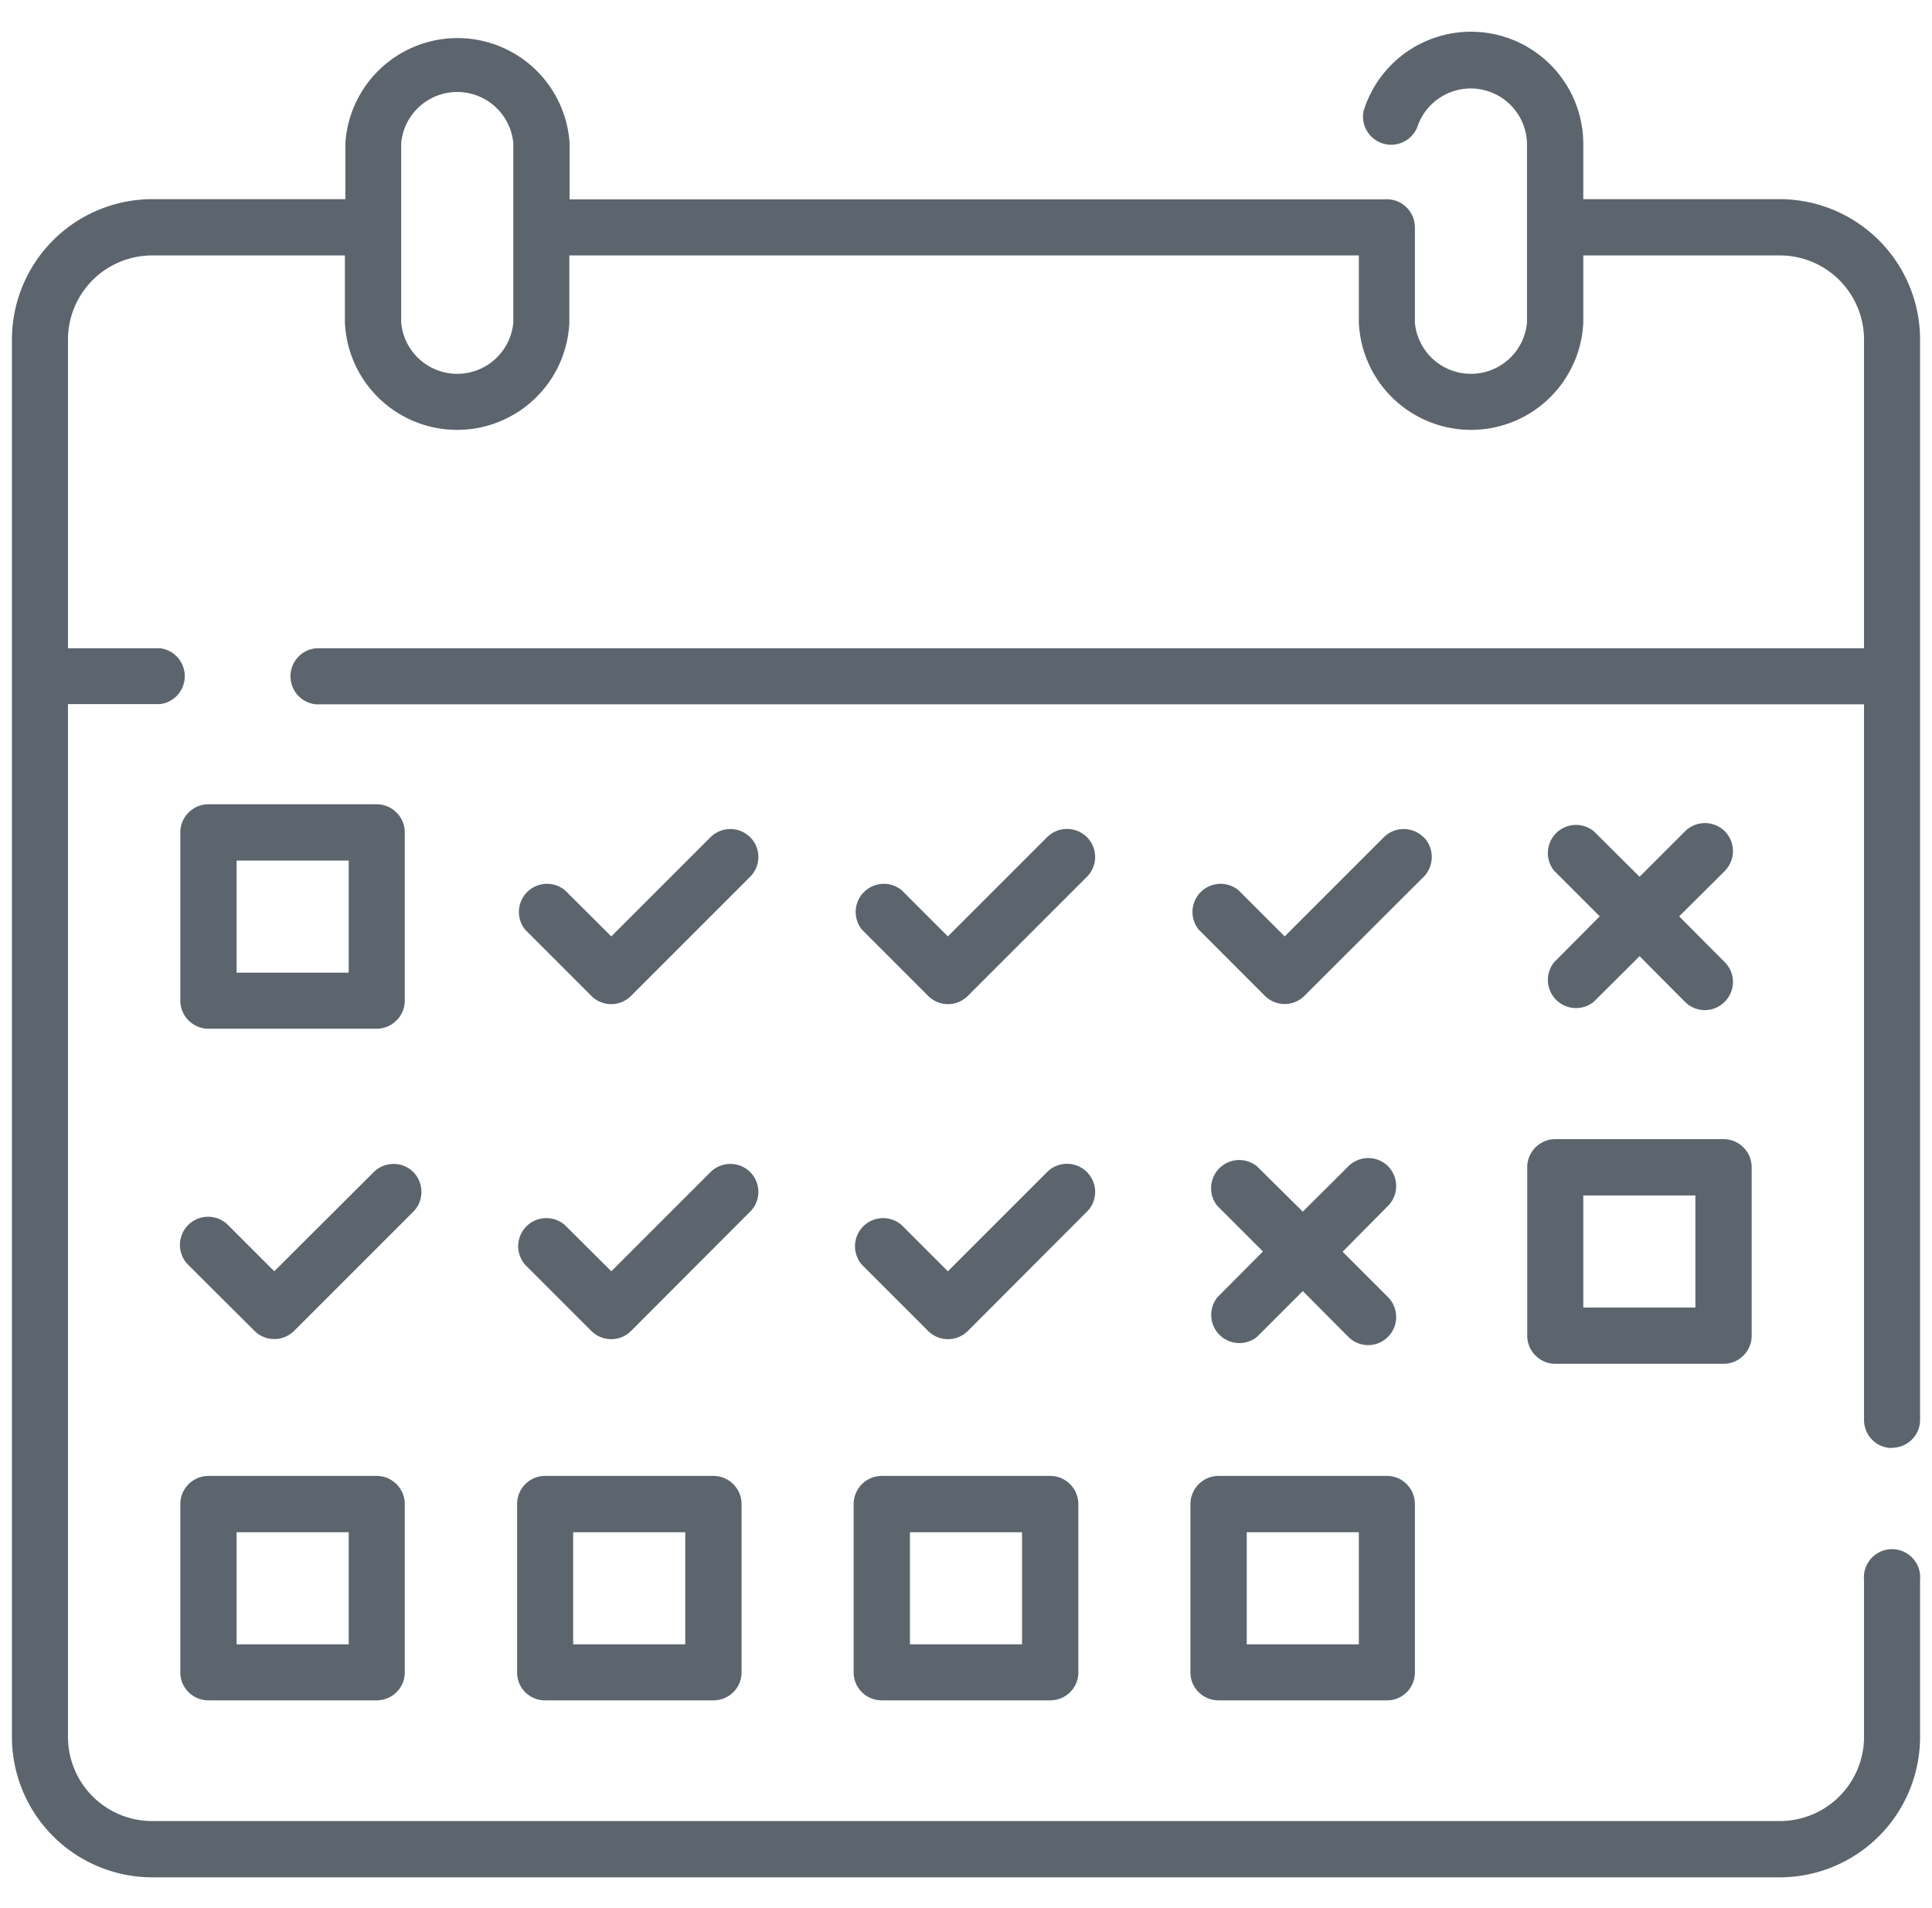 <svg width="81" height="80" fill="none" xmlns="http://www.w3.org/2000/svg"><g clip-path="url(#a)" fill="#5C656D"><path d="M58.2 48.9a1.18 1.18 0 0 0-1.67 0l-1.91 1.9-1.92-1.9a1.18 1.18 0 0 0-1.66 1.66l1.91 1.91-1.9 1.91a1.18 1.18 0 0 0 1.65 1.67l1.92-1.92 1.91 1.92a1.17 1.17 0 0 0 1.66 0c.46-.46.46-1.2 0-1.67l-1.9-1.9 1.9-1.92c.46-.46.46-1.2 0-1.67ZM49.91 63.06v7.06c0 .65.53 1.17 1.18 1.17h7.06c.65 0 1.17-.52 1.17-1.17v-7.06c0-.65-.52-1.18-1.17-1.18h-7.06c-.65 0-1.18.53-1.18 1.18Zm2.35 1.18h4.71v4.7h-4.7v-4.7ZM64.03 48.94V56c0 .65.53 1.18 1.18 1.18h7.05c.65 0 1.18-.53 1.18-1.18v-7.06c0-.65-.53-1.18-1.18-1.18h-7.05c-.65 0-1.18.53-1.18 1.18Zm2.35 1.18h4.7v4.7h-4.7v-4.7Z"/><path d="M79.32 60.7c.65 0 1.18-.52 1.18-1.17v-45.3a5.89 5.89 0 0 0-5.88-5.88h-8.24V6a4.71 4.71 0 0 0-9.21-1.35 1.18 1.18 0 0 0 2.25.68 2.36 2.36 0 0 1 4.6.67v7.53a2.36 2.36 0 0 1-4.7 0v-4a1.18 1.18 0 0 0-1.3-1.17H23.88V6a4.71 4.71 0 0 0-9.4 0v2.35H6.37A5.89 5.89 0 0 0 .5 14.24v58.58a5.89 5.89 0 0 0 5.88 5.89h68.24a5.89 5.89 0 0 0 5.88-5.89v-6.58a1.18 1.18 0 1 0-2.35 0v6.58a3.53 3.53 0 0 1-3.53 3.53H6.38a3.53 3.53 0 0 1-3.53-3.53v-43.3h3.87a1.18 1.18 0 0 0 0-2.34H2.85V14.24a3.53 3.53 0 0 1 3.53-3.53h8.08v2.82a4.71 4.71 0 0 0 9.41 0v-2.82h33.1v2.82a4.71 4.71 0 0 0 9.41 0v-2.82h8.24a3.53 3.53 0 0 1 3.53 3.53v12.94h-64.9a1.18 1.18 0 0 0 0 2.35h64.9v30c0 .65.52 1.18 1.17 1.18Zm-57.8-47.17a2.36 2.36 0 0 1-4.7 0V6a2.36 2.36 0 0 1 4.7 0v7.53Z"/><path d="M59.68 35.1a1.18 1.18 0 0 0-1.66 0l-4.16 4.16-1.94-1.94a1.18 1.18 0 0 0-1.66 1.66l2.77 2.77a1.17 1.17 0 0 0 1.66 0l5-4.99c.45-.46.45-1.2 0-1.66ZM72.31 34.85a1.18 1.18 0 0 0-1.66 0l-1.91 1.91-1.92-1.91a1.18 1.18 0 0 0-1.66 1.66l1.91 1.91-1.91 1.92A1.18 1.18 0 0 0 66.82 42l1.92-1.91 1.9 1.91a1.17 1.17 0 0 0 1.67 0c.46-.46.46-1.2 0-1.66l-1.91-1.92 1.91-1.9c.46-.47.46-1.21 0-1.67ZM17.33 49.14a1.18 1.18 0 0 0-1.66 0L11.5 53.3l-1.94-1.94a1.18 1.18 0 0 0-1.67 1.67l2.78 2.77a1.18 1.18 0 0 0 1.66 0l5-5c.45-.45.45-1.2 0-1.66ZM8.74 61.88c-.65 0-1.18.53-1.18 1.18v7.06c0 .65.53 1.17 1.18 1.17h7.05c.65 0 1.18-.52 1.18-1.17v-7.06c0-.65-.53-1.18-1.18-1.18H8.74Zm5.88 7.06h-4.7v-4.7h4.7v4.7ZM16.97 41.95V34.9c0-.65-.53-1.18-1.18-1.18H8.74c-.65 0-1.18.53-1.18 1.18v7.05c0 .65.53 1.18 1.18 1.18h7.05c.65 0 1.18-.53 1.18-1.18Zm-2.35-1.17h-4.7v-4.7h4.7v4.7ZM31.45 35.1a1.18 1.18 0 0 0-1.66 0l-4.16 4.16-1.95-1.94a1.18 1.18 0 0 0-1.66 1.66l2.77 2.77a1.17 1.17 0 0 0 1.67 0l4.99-4.99c.46-.46.46-1.2 0-1.66ZM22.85 61.88c-.65 0-1.17.53-1.17 1.18v7.06c0 .65.52 1.17 1.17 1.17h7.06c.65 0 1.18-.52 1.18-1.17v-7.06c0-.65-.53-1.18-1.18-1.18h-7.06Zm5.89 7.06h-4.71v-4.7h4.7v4.7ZM45.57 35.1a1.18 1.18 0 0 0-1.67 0l-4.16 4.16-1.94-1.94a1.18 1.18 0 0 0-1.66 1.66l2.77 2.77a1.17 1.17 0 0 0 1.67 0l4.99-4.99c.46-.46.46-1.2 0-1.66ZM45.57 49.14a1.18 1.18 0 0 0-1.67 0l-4.16 4.16-1.94-1.94a1.18 1.18 0 0 0-1.66 1.67l2.77 2.77a1.18 1.18 0 0 0 1.67 0l4.99-5c.46-.45.46-1.2 0-1.66ZM36.97 61.88c-.65 0-1.18.53-1.18 1.18v7.06c0 .65.53 1.17 1.18 1.17h7.06c.65 0 1.18-.52 1.18-1.17v-7.06c0-.65-.53-1.18-1.18-1.18h-7.06Zm5.88 7.06h-4.7v-4.7h4.7v4.7ZM31.45 49.14a1.18 1.18 0 0 0-1.66 0l-4.16 4.16-1.95-1.94a1.18 1.18 0 0 0-1.66 1.67l2.77 2.77a1.18 1.18 0 0 0 1.67 0l4.99-5c.46-.45.46-1.2 0-1.66Z"/></g><defs><clipPath id="a"><path fill="#fff" transform="translate(.5)" d="M0 0h80v80H0z"/></clipPath></defs></svg>